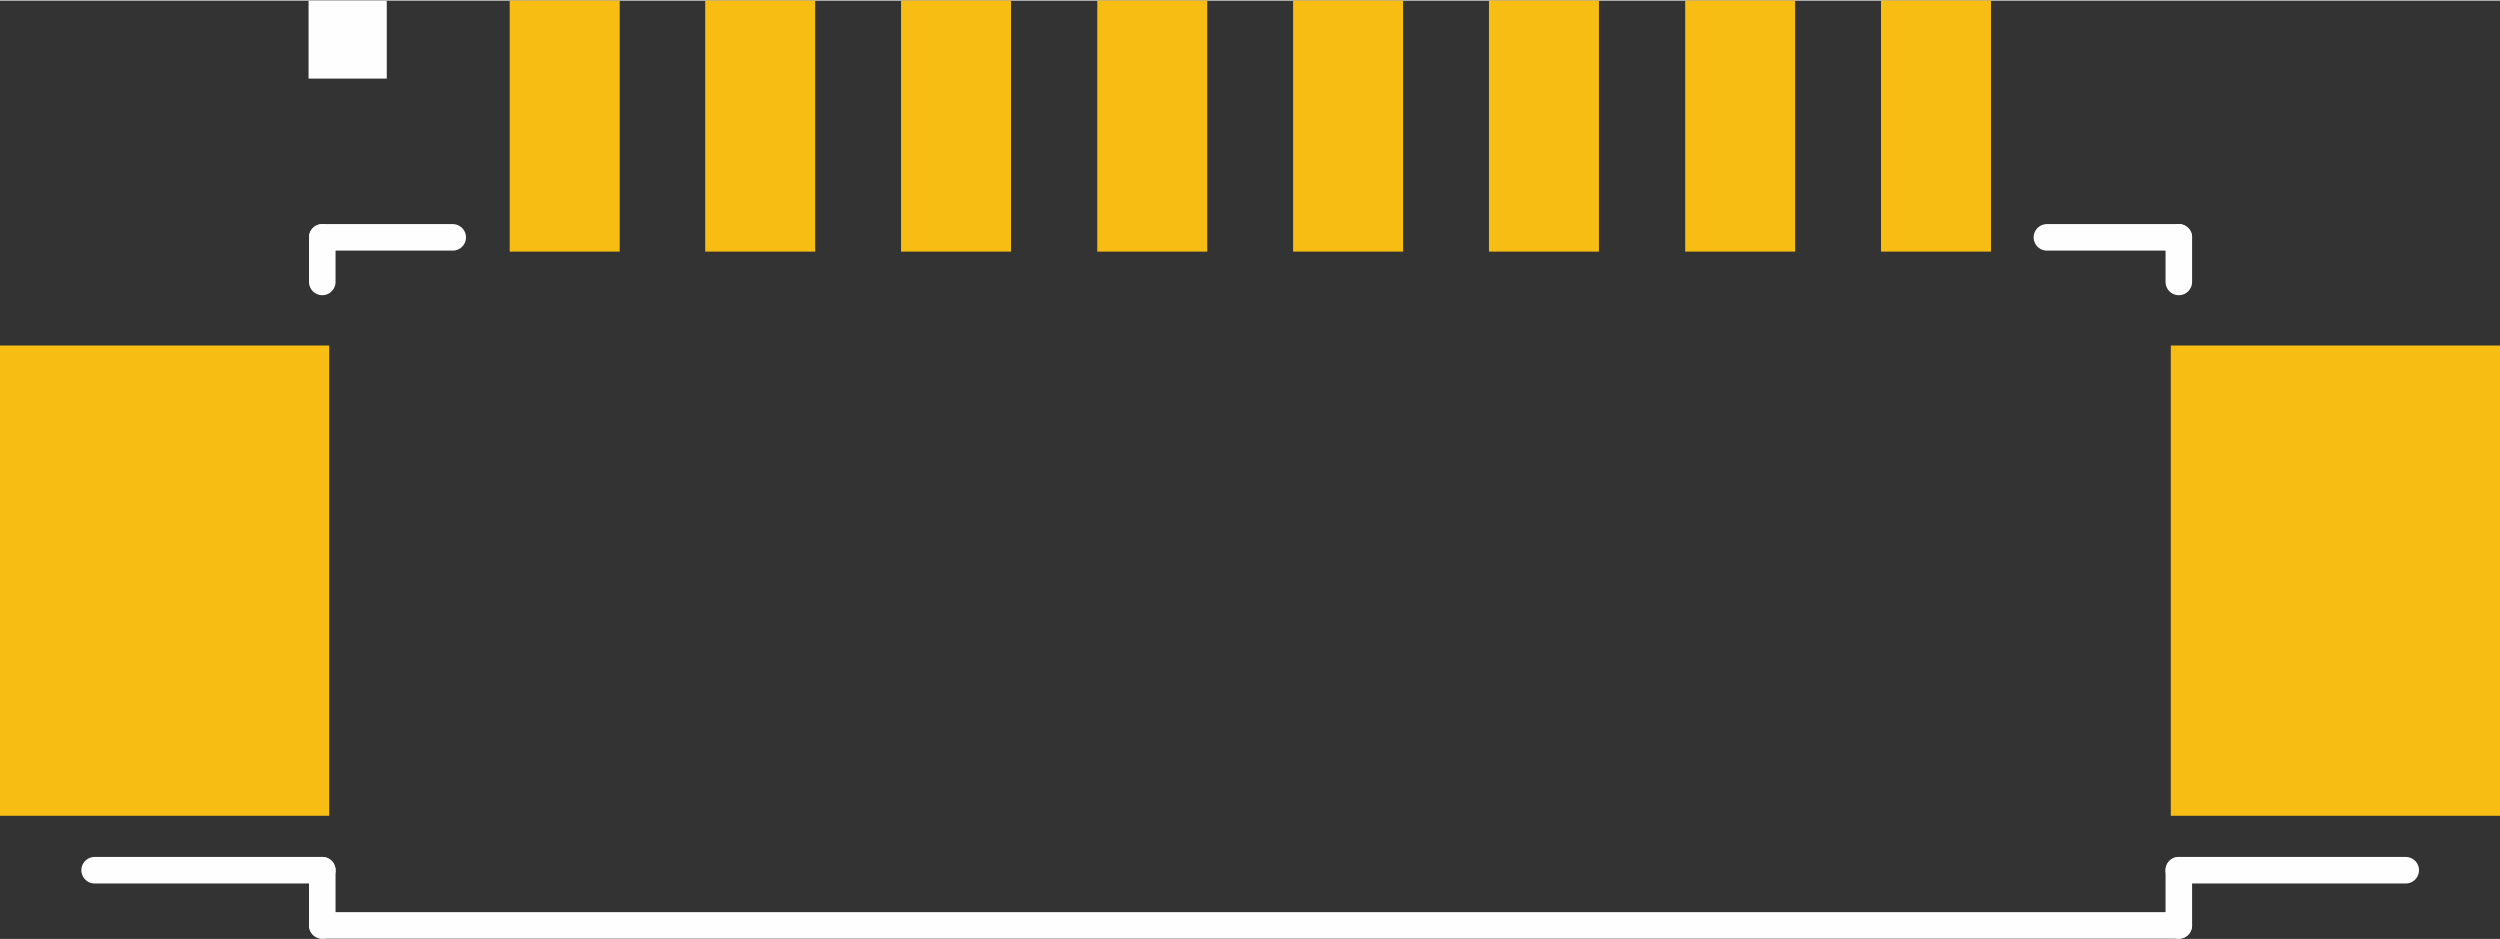 <?xml version='1.0' encoding='UTF-8'?>
<!DOCTYPE svg>
<!-- Creator: CorelDRAW X6 -->
<svg xmlns="http://www.w3.org/2000/svg" height="0.236in" version="1.1" width="0.628in" shape-rendering="geometricPrecision" fill-rule="evenodd" xml:space="preserve" text-rendering="geometricPrecision" viewBox="0 0 6842 2568" image-rendering="optimizeQuality"  xmlns:xml="http://www.w3.org/XML/1998/namespace" clip-rule="evenodd">
    <rect x="0" y="0" width="6842" height="2568" fill="#333333" stroke="none"/>
    <desc >
        <referenceFile >Molex_53261-0819-smd_pcb.svg</referenceFile>
    </desc>
    <g gorn="0.1" id="_53261-0819_smd-h" >
        <g gorn="0.1.1" id="PCB" >
            <g gorn="0.1.1.0" id="copper1" >
                <rect height="687" connectorname="1" width="301" gorn="0.1.1.0.0" id="connector0pad" x="1395"  fill="#F7BD13"/>
                <rect height="687" connectorname="2" width="301" gorn="0.1.1.0.1" id="connector1pad" x="1930"  fill="#F7BD13"/>
                <rect height="687" connectorname="3" width="301" gorn="0.1.1.0.2" id="connector2pad" x="2466"  fill="#F7BD13"/>
                <rect height="687" connectorname="4" width="301" gorn="0.1.1.0.3" id="connector3pad" x="3003"  fill="#F7BD13"/>
                <rect height="687" connectorname="5" width="301" gorn="0.1.1.0.4" id="connector4pad" x="3539"  fill="#F7BD13"/>
                <rect height="687" connectorname="6" width="301" gorn="0.1.1.0.5" id="connector5pad" x="4075"  fill="#F7BD13"/>
                <rect height="687" connectorname="7" width="301" gorn="0.1.1.0.6" id="connector6pad" x="4612"  fill="#F7BD13"/>
                <rect height="687" connectorname="8" width="301" gorn="0.1.1.0.7" id="connector7pad" x="5148"  fill="#F7BD13"/>
                <rect height="1287" connectorname="NC1" width="901" gorn="0.1.1.0.8" id="connector8pad"  y="944" fill="#F7BD13"/>
                <rect height="1287" connectorname="NC2" width="901" gorn="0.1.1.0.9" id="connector9pad" x="5941"  y="944" fill="#F7BD13"/>
            </g>
            <g gorn="0.1.1.1" id="silkscreen" >
                <line x1="5963" x2="5963" stroke-linecap="round" stroke="#FEFEFE"  y1="2380" stroke-width="72.651" y2="2531" fill="none"/>
                <line x1="6584" x2="5963" stroke-linecap="round" stroke="#FEFEFE"  y1="2380" stroke-width="72.651" y2="2380" fill="none"/>
                <line x1="5963" x2="5963" stroke-linecap="round" stroke="#FEFEFE"  y1="770" stroke-width="72.651" y2="648" fill="none"/>
                <line x1="5963" x2="5602" stroke-linecap="round" stroke="#FEFEFE"  y1="648" stroke-width="72.651" y2="648" fill="none"/>
                <line x1="5963" x2="882" stroke-linecap="round" stroke="#FEFEFE"  y1="2531" stroke-width="72.651" y2="2531" fill="none"/>
                <line x1="882" x2="882" stroke-linecap="round" stroke="#FEFEFE"  y1="2531" stroke-width="72.651" y2="2380" fill="none"/>
                <line x1="882" x2="259" stroke-linecap="round" stroke="#FEFEFE"  y1="2380" stroke-width="72.651" y2="2380" fill="none"/>
                <line x1="882" x2="882" stroke-linecap="round" stroke="#FEFEFE"  y1="648" stroke-width="72.651" y2="770" fill="none"/>
                <line x1="1239" x2="882" stroke-linecap="round" stroke="#FEFEFE"  y1="648" stroke-width="72.651" y2="648" fill="none"/>
                <polygon stroke="#FEFEFE" points="899,159 1004,159 1004,55 899,55 "  stroke-width="108.998" fill="none"/>
            </g>
        </g>
    </g>
</svg>
